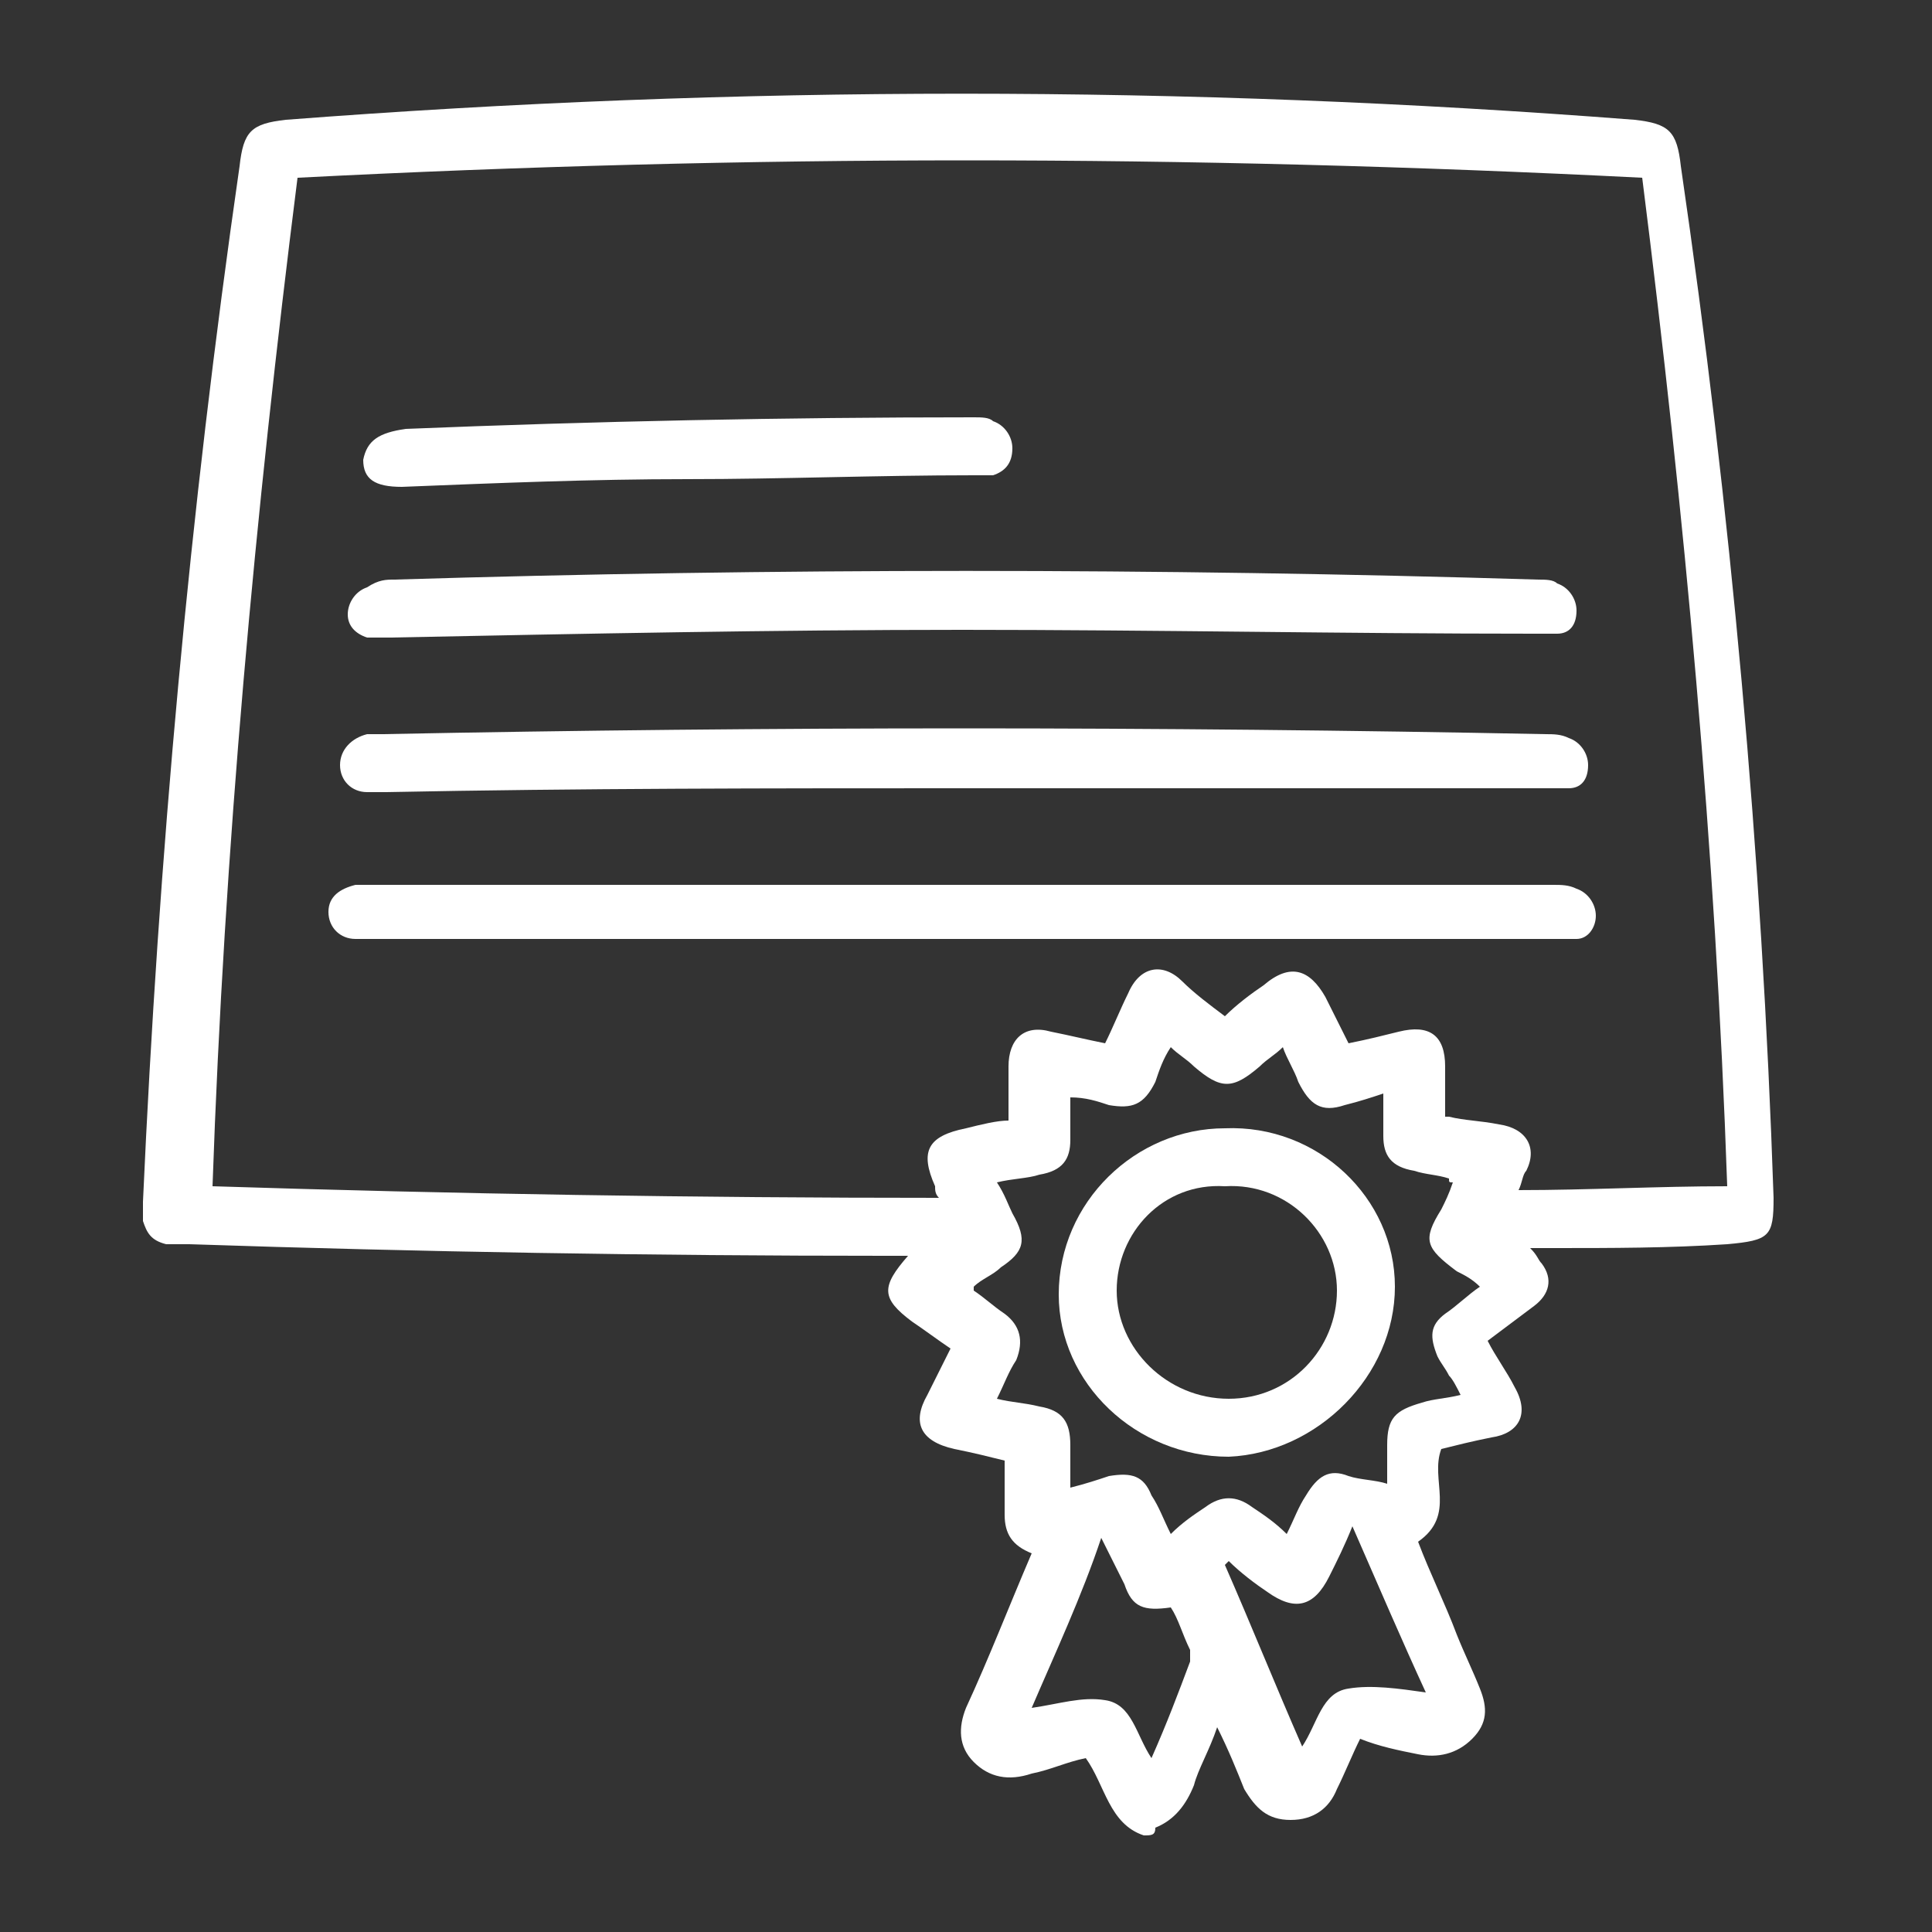 <?xml version="1.0" encoding="utf-8"?>
<!-- Generator: Adobe Illustrator 23.0.0, SVG Export Plug-In . SVG Version: 6.00 Build 0)  -->
<svg version="1.0" id="Layer_1" xmlns="http://www.w3.org/2000/svg" xmlns:xlink="http://www.w3.org/1999/xlink" x="0px" y="0px"
	 viewBox="0 0 50 50" enable-background="new 0 0 50 50" xml:space="preserve">
<rect x="0" y="0" width="50" height="50" fill="#333333" stroke="none"/>
<path fill="#FFFFFF" d="M29.6,47.5c-0.9-0.3-1-1.3-1.5-2c-0.5,0.1-0.9,0.3-1.4,0.4c-0.6,0.2-1.1,0.1-1.5-0.3
	c-0.4-0.4-0.4-0.9-0.2-1.4c0.6-1.3,1.1-2.6,1.7-4c-0.5-0.2-0.7-0.5-0.7-1c0-0.4,0-0.9,0-1.4c-0.4-0.1-0.8-0.2-1.3-0.3
	c-0.9-0.2-1.1-0.7-0.7-1.4c0.2-0.4,0.4-0.8,0.6-1.2c-0.3-0.2-0.7-0.5-1-0.7c-0.8-0.6-0.8-0.9-0.1-1.7c-0.2,0-0.4,0-0.6,0
	c-6,0-12-0.1-18-0.3c-0.2,0-0.4,0-0.6,0c-0.4-0.1-0.5-0.3-0.6-0.6c0-0.2,0-0.3,0-0.5c0.4-8.9,1.2-17.8,2.5-26.8
	c0.1-0.9,0.3-1.1,1.2-1.2c11.7-0.9,23.3-0.9,34.9,0c0.9,0.1,1.1,0.3,1.2,1.2c1.3,8.9,2.1,17.8,2.4,26.7c0,1-0.1,1.1-1.2,1.2
	c-1.5,0.1-3,0.1-4.5,0.1c-0.2,0-0.3,0-0.6,0c0.2,0.2,0.2,0.3,0.3,0.4c0.3,0.4,0.2,0.8-0.2,1.1c-0.4,0.3-0.8,0.6-1.2,0.9
	c0.2,0.4,0.5,0.8,0.7,1.2c0.4,0.7,0.1,1.2-0.6,1.3c-0.5,0.1-0.9,0.2-1.3,0.3c-0.3,0.8,0.4,1.7-0.6,2.4c0.3,0.8,0.7,1.6,1,2.4
	c0.2,0.5,0.4,0.9,0.6,1.4c0.2,0.5,0.2,0.9-0.2,1.3c-0.4,0.4-0.9,0.5-1.4,0.4c-0.5-0.1-1-0.2-1.5-0.4c-0.2,0.4-0.4,0.9-0.6,1.3
	c-0.2,0.5-0.6,0.8-1.2,0.8c-0.6,0-0.9-0.3-1.2-0.8c-0.2-0.5-0.4-1-0.7-1.6c-0.2,0.6-0.5,1.1-0.6,1.5c-0.2,0.5-0.5,0.9-1,1.1
	C29.9,47.5,29.8,47.5,29.6,47.5z M31.7,26.3c0.3-0.3,0.7-0.6,1-0.8c0.7-0.6,1.2-0.4,1.6,0.3c0.2,0.4,0.4,0.8,0.6,1.2
	c0.5-0.1,0.9-0.2,1.3-0.3c0.8-0.2,1.2,0.1,1.2,0.9c0,0.4,0,0.9,0,1.3c0,0,0.1,0,0.1,0c0.4,0.1,0.8,0.1,1.3,0.2
	c0.7,0.1,1,0.6,0.7,1.2c-0.1,0.1-0.1,0.3-0.2,0.5c1.8,0,3.6-0.1,5.4-0.1c-0.3-8.7-1.1-17.4-2.2-26.1C30.6,4,19.4,4,7.7,4.6
	c-1.1,8.7-1.9,17.4-2.2,26.1C11.8,30.9,18,31,24.3,31c-0.1-0.1-0.1-0.2-0.1-0.3c-0.4-0.9-0.2-1.3,0.8-1.5c0.4-0.1,0.8-0.2,1.1-0.2
	c0-0.5,0-0.9,0-1.4c0-0.7,0.4-1.1,1.1-0.9c0.5,0.1,0.9,0.2,1.4,0.3c0.2-0.4,0.4-0.9,0.6-1.3c0.3-0.7,0.9-0.8,1.4-0.3
	C30.9,25.7,31.3,26,31.7,26.3z M27.7,38.5c0.4-0.1,0.7-0.2,1-0.3c0.6-0.1,0.9,0,1.1,0.5c0.2,0.3,0.3,0.6,0.5,1
	c0.3-0.3,0.6-0.5,0.9-0.7c0.4-0.3,0.8-0.3,1.2,0c0.3,0.2,0.6,0.4,0.9,0.7c0.2-0.4,0.3-0.7,0.5-1c0.3-0.5,0.6-0.7,1.1-0.5
	c0.3,0.1,0.7,0.1,1,0.2c0-0.4,0-0.7,0-1c0-0.7,0.2-0.9,0.9-1.1c0.3-0.1,0.6-0.1,1-0.2c-0.1-0.2-0.2-0.4-0.3-0.5
	c-0.1-0.2-0.2-0.3-0.3-0.5C37,34.6,37,34.3,37.4,34c0.3-0.2,0.6-0.5,0.9-0.7c-0.2-0.2-0.4-0.3-0.6-0.4c-0.8-0.6-0.9-0.8-0.4-1.6
	c0.1-0.2,0.2-0.4,0.3-0.7c-0.1,0-0.1,0-0.1-0.1c-0.3-0.1-0.6-0.1-0.9-0.2c-0.6-0.1-0.8-0.4-0.8-0.9c0-0.3,0-0.7,0-1.1
	c-0.3,0.1-0.6,0.2-1,0.3c-0.6,0.2-0.9,0-1.2-0.6c-0.1-0.3-0.3-0.6-0.4-0.9c-0.2,0.2-0.4,0.3-0.6,0.5c-0.7,0.6-1,0.6-1.7,0
	c-0.2-0.2-0.4-0.3-0.6-0.5c-0.2,0.3-0.3,0.6-0.4,0.9c-0.3,0.6-0.6,0.7-1.2,0.6c-0.3-0.1-0.6-0.2-1-0.2c0,0.4,0,0.8,0,1.1
	c0,0.5-0.2,0.8-0.8,0.9c-0.3,0.1-0.7,0.1-1.1,0.2c0.2,0.3,0.3,0.6,0.4,0.8c0.4,0.7,0.3,1-0.3,1.4c-0.2,0.2-0.5,0.3-0.7,0.5
	c0,0.1,0,0.1,0,0.1c0.3,0.2,0.5,0.4,0.8,0.6c0.4,0.3,0.5,0.7,0.3,1.2c-0.2,0.3-0.3,0.6-0.5,1c0.4,0.1,0.7,0.1,1.1,0.2
	c0.6,0.1,0.8,0.4,0.8,1C27.7,37.7,27.7,38.1,27.7,38.5z M31.8,40.4c0,0-0.1,0.1-0.1,0.1c0.7,1.6,1.3,3.1,2,4.7
	c0.4-0.6,0.5-1.4,1.2-1.5c0.6-0.1,1.3,0,2,0.1c-0.6-1.3-1.2-2.7-1.9-4.3c-0.2,0.5-0.4,0.9-0.6,1.3c-0.4,0.8-0.9,0.9-1.6,0.4
	C32.5,41,32.1,40.7,31.8,40.4z M26.7,44.2c0.7-0.1,1.3-0.3,1.9-0.2c0.7,0.1,0.8,0.9,1.2,1.5c0.4-0.9,0.7-1.7,1-2.5
	c0-0.1,0-0.2,0-0.3c-0.2-0.4-0.3-0.8-0.5-1.1c-0.7,0.1-1,0-1.2-0.6c-0.2-0.4-0.4-0.8-0.6-1.2C28,41.3,27.3,42.8,26.7,44.2z"/>
<path fill="#FFFFFF" d="M24.9,16.3c-4.9,0-9.8,0.1-14.8,0.2c-0.2,0-0.4,0-0.6,0c-0.3-0.1-0.5-0.3-0.5-0.6c0-0.3,0.2-0.6,0.5-0.7
	C9.8,15,10,15,10.2,15c9.8-0.3,19.8-0.3,29.6,0c0.2,0,0.4,0,0.5,0.1c0.3,0.1,0.5,0.4,0.5,0.7c0,0.4-0.2,0.6-0.5,0.6
	c-0.2,0-0.4,0-0.6,0C34.8,16.4,29.9,16.3,24.9,16.3z"/>
<path fill="#FFFFFF" d="M25,20.4c-5,0-10,0-15,0.1c-0.2,0-0.3,0-0.5,0c-0.4,0-0.7-0.3-0.7-0.7c0-0.4,0.3-0.7,0.7-0.8
	c0.1,0,0.3,0,0.4,0c10-0.2,20.1-0.2,30.1,0c0.2,0,0.4,0,0.6,0.1c0.3,0.1,0.5,0.4,0.5,0.7c0,0.4-0.2,0.6-0.5,0.6c-0.2,0-0.4,0-0.6,0
	C35,20.4,30,20.4,25,20.4z"/>
<path fill="#FFFFFF" d="M24.9,24.3c-5.1,0-10.1,0-15.2,0c-0.2,0-0.4,0-0.5,0c-0.4,0-0.7-0.3-0.7-0.7c0-0.4,0.3-0.6,0.7-0.7
	c0.1,0,0.3,0,0.4,0c10.2,0,20.4,0,30.6,0c0.2,0,0.4,0,0.6,0.1c0.3,0.1,0.5,0.4,0.5,0.7c0,0.3-0.2,0.6-0.5,0.6c-0.2,0-0.4,0-0.6,0
	C35.1,24.3,30,24.3,24.9,24.3z"/>
<path fill="#FFFFFF" d="M17.8,12.4c-2.5,0-4.9,0.1-7.4,0.2c-0.7,0-1-0.2-1-0.7c0.1-0.5,0.4-0.7,1.1-0.8c4.9-0.2,9.8-0.3,14.7-0.3
	c0.2,0,0.4,0,0.5,0.1c0.3,0.1,0.5,0.4,0.5,0.7c0,0.4-0.2,0.6-0.5,0.7c-0.2,0-0.4,0-0.5,0C22.7,12.3,20.2,12.4,17.8,12.4z"/>
<path fill="#FFFFFF" d="M36.1,33.3c0,2.3-2,4.3-4.3,4.4c-2.4,0-4.4-1.9-4.4-4.2c0-2.4,2-4.3,4.3-4.3C34.1,29.1,36.1,31,36.1,33.3z
	 M28.9,33.4c0,1.5,1.3,2.8,2.9,2.8c1.6,0,2.8-1.3,2.8-2.8c0-1.5-1.3-2.8-2.9-2.7C30.1,30.6,28.9,31.9,28.9,33.4z"/>
</svg>
